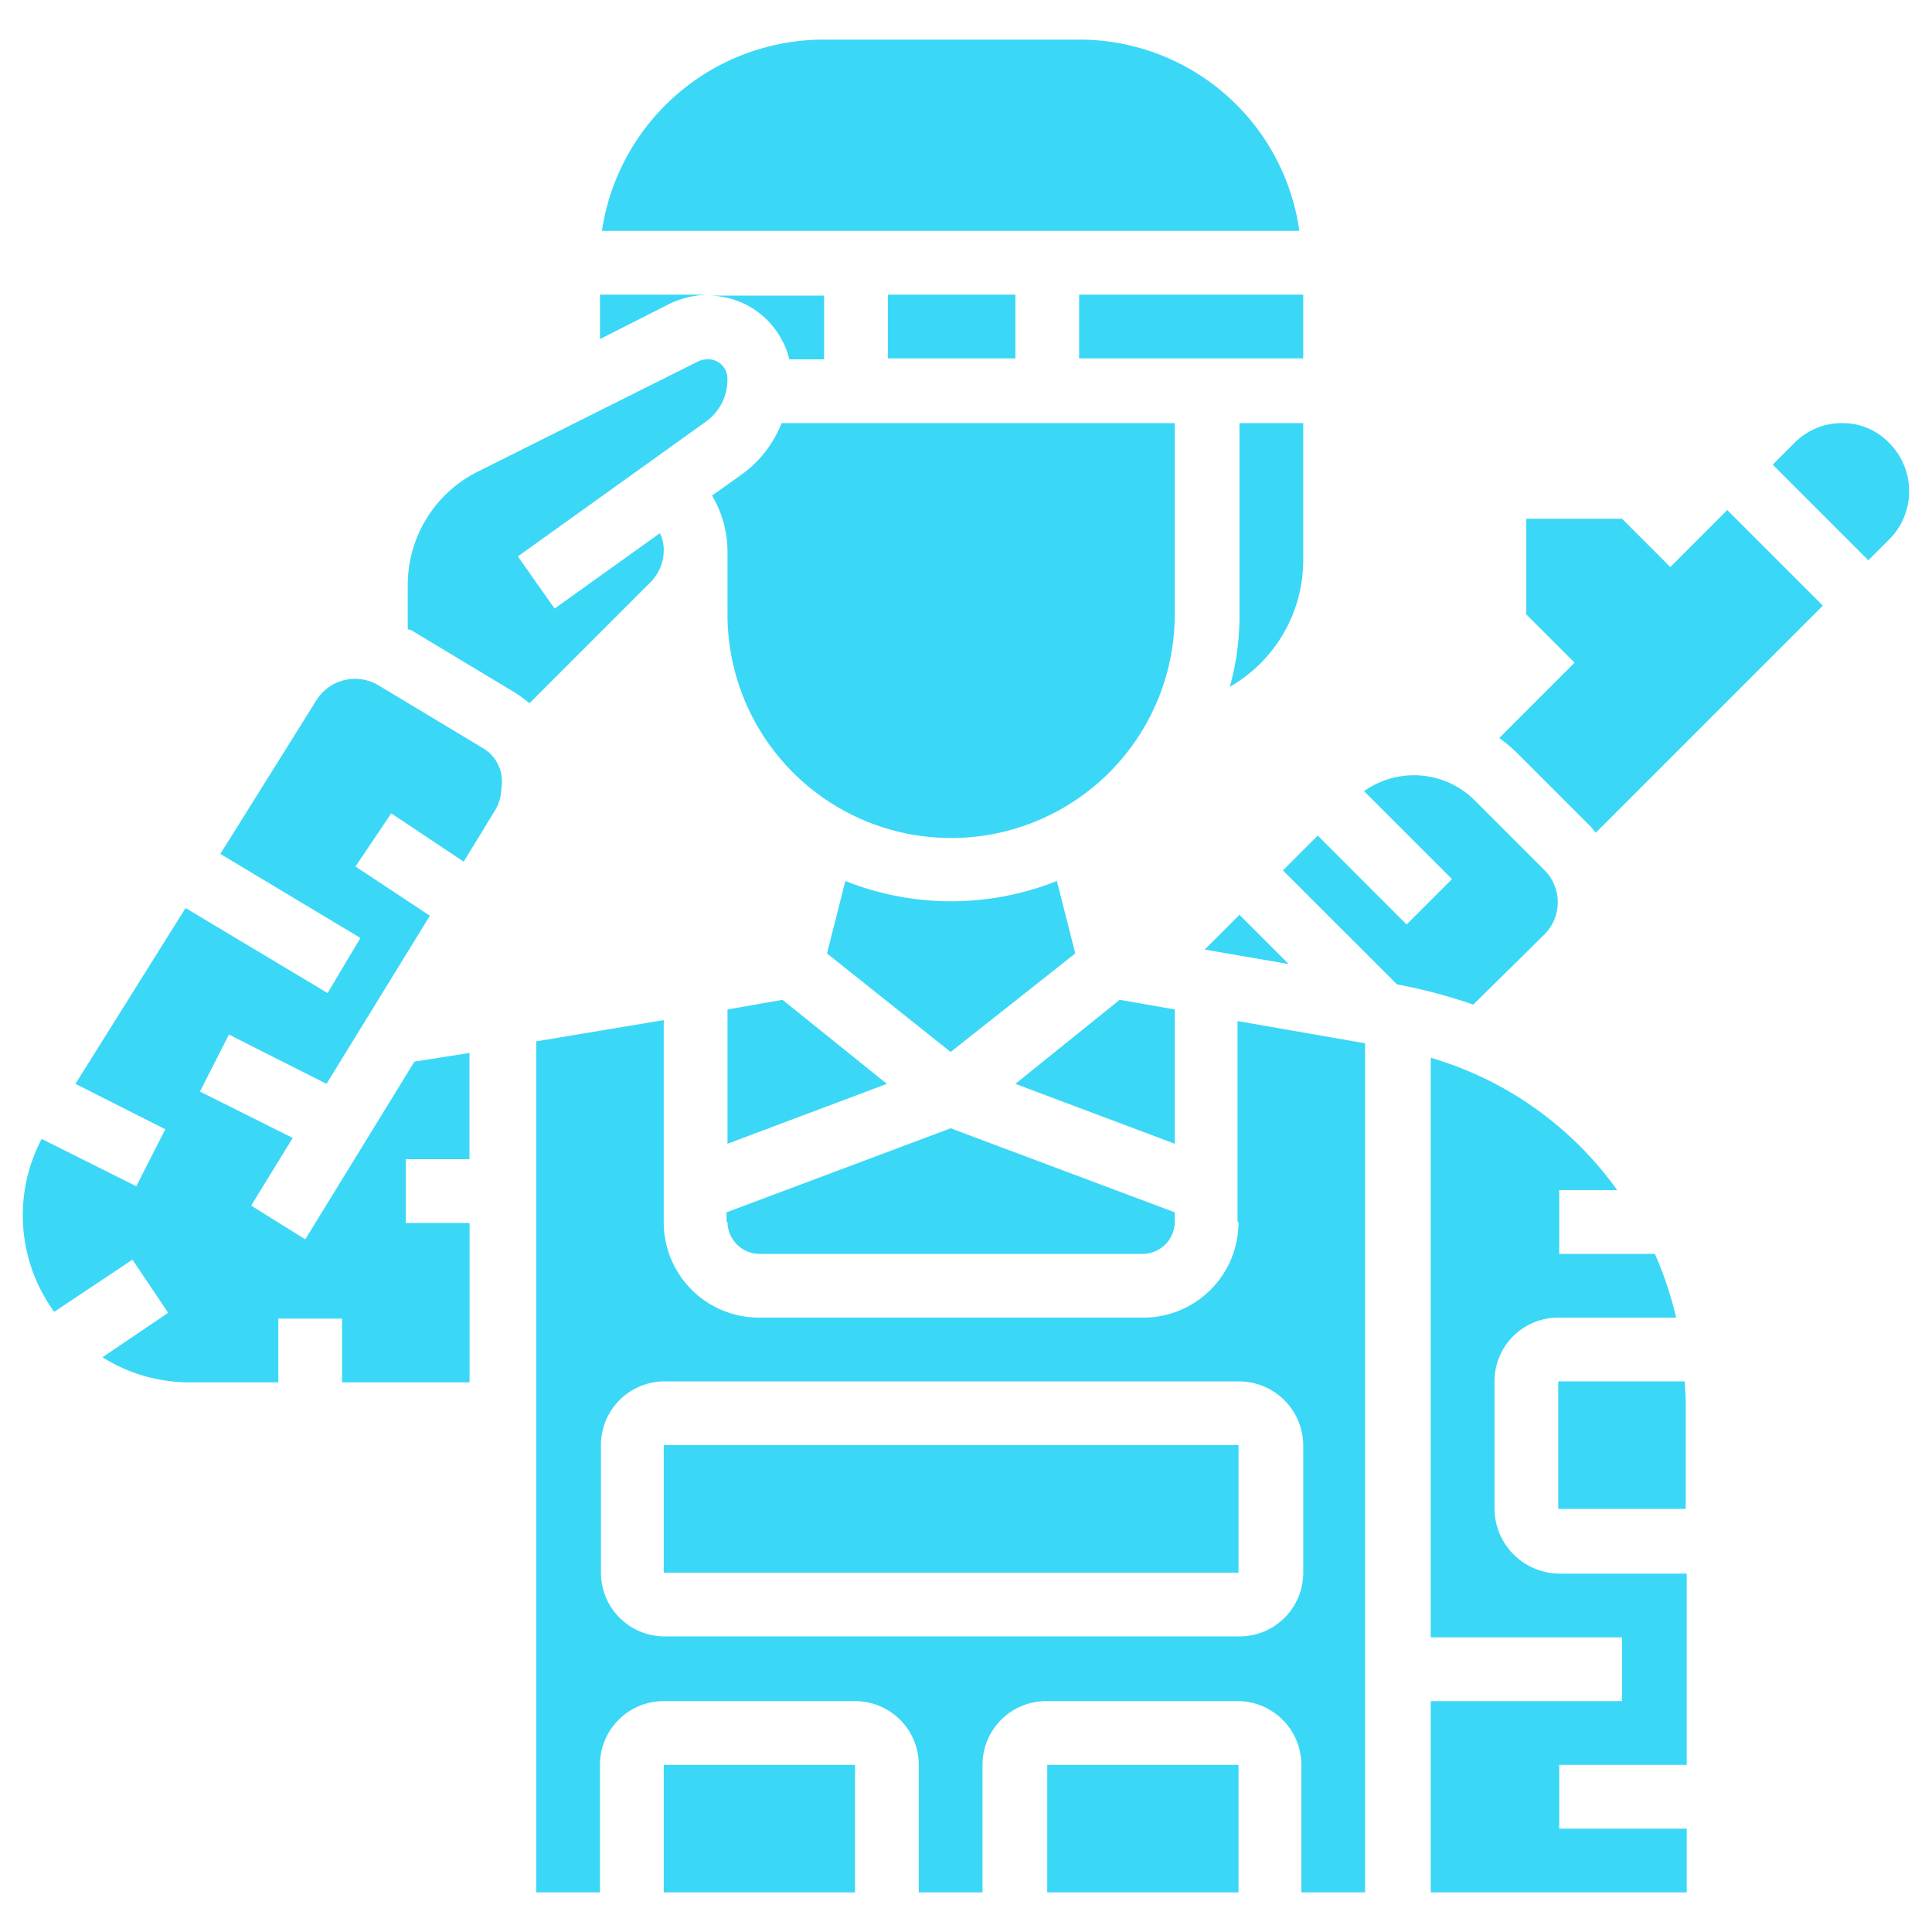 <svg id="Layer_1" data-name="Layer 1" xmlns="http://www.w3.org/2000/svg" viewBox="0 0 200 200"><defs><style>.st0{fill:#3bd7f7;}</style></defs><title>military-vector</title><g id="military"><path id="Path_53" data-name="Path 53" class="st0" d="M190.71,43.8a6.88,6.88,0,0,0-5,2.1l-2.2,2.2,9.9,9.9,2.2-2.2a7.06,7.06,0,0,0,0-9.9A6.66,6.66,0,0,0,190.71,43.8Z"/><path id="Path_54" data-name="Path 54" class="st0" d="M172.91,58.7l-5-5H158v9.9l5,5-7.8,7.8a16.32,16.32,0,0,1,2,1.7l7.4,7.4c.2.2.4.5.6.7l23.5-23.5-9.9-9.9Z"/><path id="Path_55" data-name="Path 55" class="st0" d="M121.61,104.5l-5.7-1-10.8,8.7,16.5,6.2Z"/><path id="Path_56" data-name="Path 56" class="st0" d="M75.31,126.5a3.33,3.33,0,0,0,3.3,3.3h39.7a3.33,3.33,0,0,0,3.3-3.3v-1l-23.2-8.7-23.2,8.7v1Z"/><path id="Path_57" data-name="Path 57" class="st0" d="M91.91,30.5h13.2v6.6H91.91Z"/><path id="Path_58" data-name="Path 58" class="st0" d="M111.31,98.7l-1.9-7.5a29.6,29.6,0,0,1-21.9,0l-1.9,7.5,12.8,10.2Z"/><path id="Path_59" data-name="Path 59" class="st0" d="M121.61,43.8H80.91a11.93,11.93,0,0,1-4.1,5.3l-3.1,2.2a11.39,11.39,0,0,1,1.6,5.7v6.6a23.15,23.15,0,0,0,46.3,0Z"/><path id="Path_60" data-name="Path 60" class="st0" d="M75.31,104.5v13.9l16.5-6.2L81,103.5Z"/><path id="Path_61" data-name="Path 61" class="st0" d="M111.71,30.5h23.2v6.6h-23.2Z"/><path id="Path_62" data-name="Path 62" class="st0" d="M124.71,98.3l8.7,1.5-5.1-5.1Z"/><path id="Path_63" data-name="Path 63" class="st0" d="M134.91,43.8h-6.6V63.6a27.12,27.12,0,0,1-1,7.5,15.12,15.12,0,0,0,7.6-13.1Z"/><path id="Path_64" data-name="Path 64" class="st0" d="M111.71,4.1H85.21a23.23,23.23,0,0,0-22.9,19.8h72.2A23,23,0,0,0,111.71,4.1Z"/><path id="Path_65" data-name="Path 65" class="st0" d="M49.91,77.4l-10.8-6.5a4.73,4.73,0,0,0-6.3,1.5l-10,16,14.5,8.7-3.4,5.7L19.21,94,7.81,112.2l9.3,4.7-3,5.9-9.8-4.9a17,17,0,0,0,1.3,17.9l8.1-5.4,3.7,5.5-6.8,4.6a16.84,16.84,0,0,0,9,2.6h9.2v-6.6h6.6v6.6h13.2V126.6H42V120h6.6V109l-5.7.9-11.3,18.4L26,124.8l4.3-7-9.6-4.8,3-5.9,10.1,5.1,10.7-17.4-7.7-5.1,3.7-5.5,7.5,5,3.3-5.4a4.56,4.56,0,0,0,.6-2.2A4,4,0,0,0,49.91,77.4Z"/><path id="Path_66" data-name="Path 66" class="st0" d="M159.91,96.7a4.71,4.71,0,0,0,0-6.6l-7.4-7.4a8.92,8.92,0,0,0-11.3-.8l9.1,9.1-4.7,4.7-9.2-9.2-3.6,3.6,11.8,11.8a54.1,54.1,0,0,1,7.9,2.1Z"/><path id="Path_67" data-name="Path 67" class="st0" d="M128.21,126.5a9.86,9.86,0,0,1-9.9,9.9H78.61a9.86,9.86,0,0,1-9.9-9.9V105.6l-13.2,2.2v88.1h6.6V182.7a6.59,6.59,0,0,1,6.6-6.6h19.8a6.59,6.59,0,0,1,6.6,6.6v13.2h6.6V182.7a6.59,6.59,0,0,1,6.6-6.6h19.8a6.59,6.59,0,0,1,6.6,6.6v13.2h6.6V108l-13.2-2.3v20.8Zm6.7,23.1v13.2a6.59,6.59,0,0,1-6.6,6.6H68.81a6.59,6.59,0,0,1-6.6-6.6V149.6a6.59,6.59,0,0,1,6.6-6.6h59.5a6.66,6.66,0,0,1,6.6,6.6Z"/><path id="Path_68" data-name="Path 68" class="st0" d="M161.31,143v13.2h13.2V145.1c0-.7-.1-1.4-.1-2.1Z"/><path id="Path_69" data-name="Path 69" class="st0" d="M154.71,156.2V143a6.59,6.59,0,0,1,6.6-6.6h12.2a36.52,36.52,0,0,0-2.2-6.6h-9.9v-6.6h6a36.22,36.22,0,0,0-19.3-13.7v60h19.8v6.6h-19.8v19.8h26.5v-6.6h-13.2v-6.6h13.2V162.9h-13.2A6.77,6.77,0,0,1,154.71,156.2Z"/><path id="Path_70" data-name="Path 70" class="st0" d="M81.71,37.2h3.6V30.6h-12A8.65,8.65,0,0,1,81.71,37.2Z"/><path id="Path_71" data-name="Path 71" class="st0" d="M68.71,149.6h59.5v13.2H68.71Z"/><path id="Path_72" data-name="Path 72" class="st0" d="M68.71,57a3.92,3.92,0,0,0-.4-1.8L57.41,63l-3.8-5.4L73,43.7a5.33,5.33,0,0,0,2.3-4.5,2,2,0,0,0-2.2-2,2.35,2.35,0,0,0-.8.2L49.51,48.8a13.1,13.1,0,0,0-7.3,11.8v4.5a.37.37,0,0,0,.3.1l10.8,6.5a14.31,14.31,0,0,1,1.5,1.1l12.5-12.5A4.71,4.71,0,0,0,68.71,57Z"/><path id="Path_73" data-name="Path 73" class="st0" d="M68.71,182.7h19.8v13.2H68.71Z"/><path id="Path_74" data-name="Path 74" class="st0" d="M73.31,30.5H62.11v4.6l7.3-3.7A10.13,10.13,0,0,1,73.31,30.5Z"/><path id="Path_75" data-name="Path 75" class="st0" d="M108.41,182.7h19.8v13.2h-19.8Z"/></g></svg>